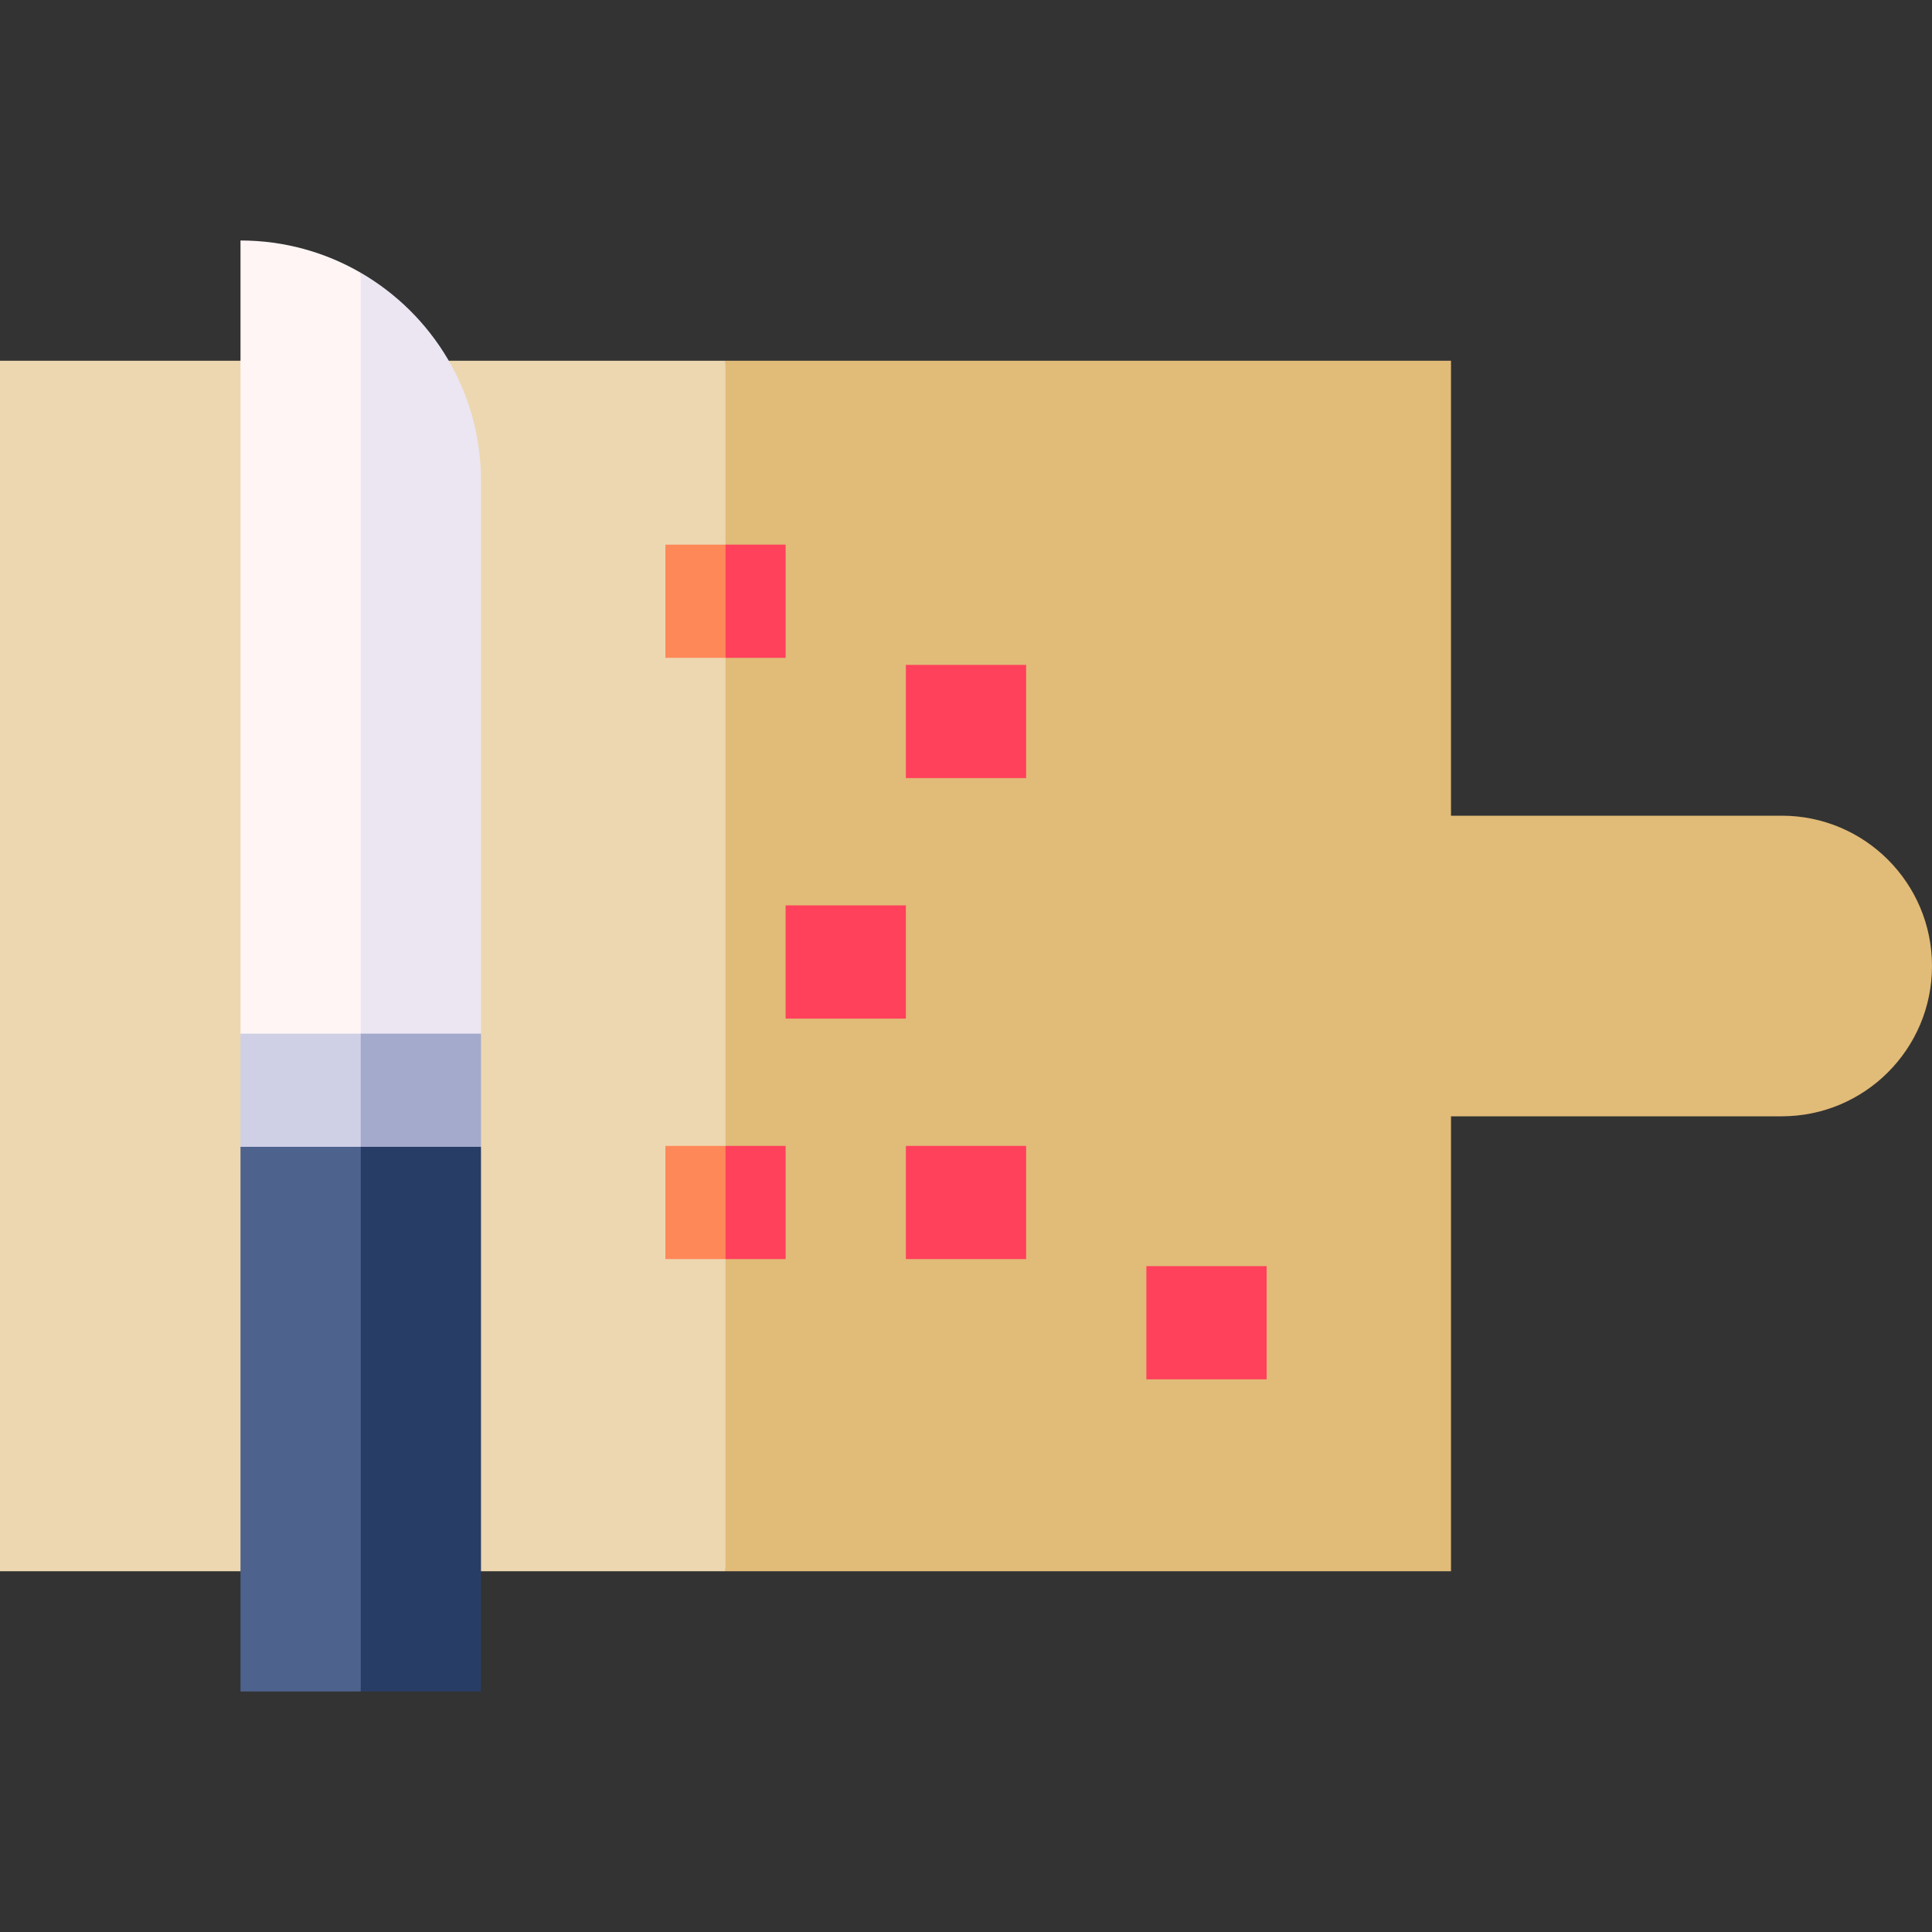 <svg id="Capa_1" enable-background="new 0 0 512 512" height="512" viewBox="0 0 512 512" width="512" xmlns="http://www.w3.org/2000/svg"><rect x="0" y="0" width="512" height="512" fill="#333333" stroke="none"/><g><path d="m472.166 216.166h-87.635v-120.564h-192.265l-20 160.398 20 160.398h192.266v-120.564h87.635c21.999 0 39.833-17.834 39.833-39.834 0-22-17.834-39.834-39.834-39.834z" fill="#e1bb78"/><path d="m0 95.602h192.266v320.797h-192.266z" fill="#edd7b0"/><g fill="#ff415b"><path d="m240.066 176.203h31.867v30h-31.867z"/><path d="m208.199 239.938h31.867v30h-31.867z"/><path d="m240.066 303.672h31.867v30h-31.867z"/><path d="m303.801 335.539h31.867v30h-31.867z"/></g><path d="m95.602 448.266h31.867v-144.336l-51.867-20z" fill="#283d66"/><path d="m63.734 303.93v144.336h31.868v-164.336z" fill="#4d628c"/><path d="m95.602 303.93h31.867v-30l-51.867-20z" fill="#a3aacc"/><path d="m95.602 253.93-31.868 20v30h31.868z" fill="#cfcfe6"/><path d="m95.602 72.282-20 107.718 20 93.93h31.867v-146.461c0-23.587-12.823-44.166-31.867-55.187z" fill="#ece6f2"/><path d="m95.602 72.282c-9.377-5.426-20.254-8.548-31.867-8.548v210.195h31.867z" fill="#fff5f5"/><path d="m208.199 174.336h-15.933l-10-15 10-15h15.933z" fill="#ff415b"/><path d="m176.332 144.336h15.934v30h-15.934z" fill="#ff8859"/><path d="m208.199 333.672h-15.933l-10-15 10-15h15.933z" fill="#ff415b"/><path d="m176.332 303.672h15.934v30h-15.934z" fill="#ff8859"/></g></svg>